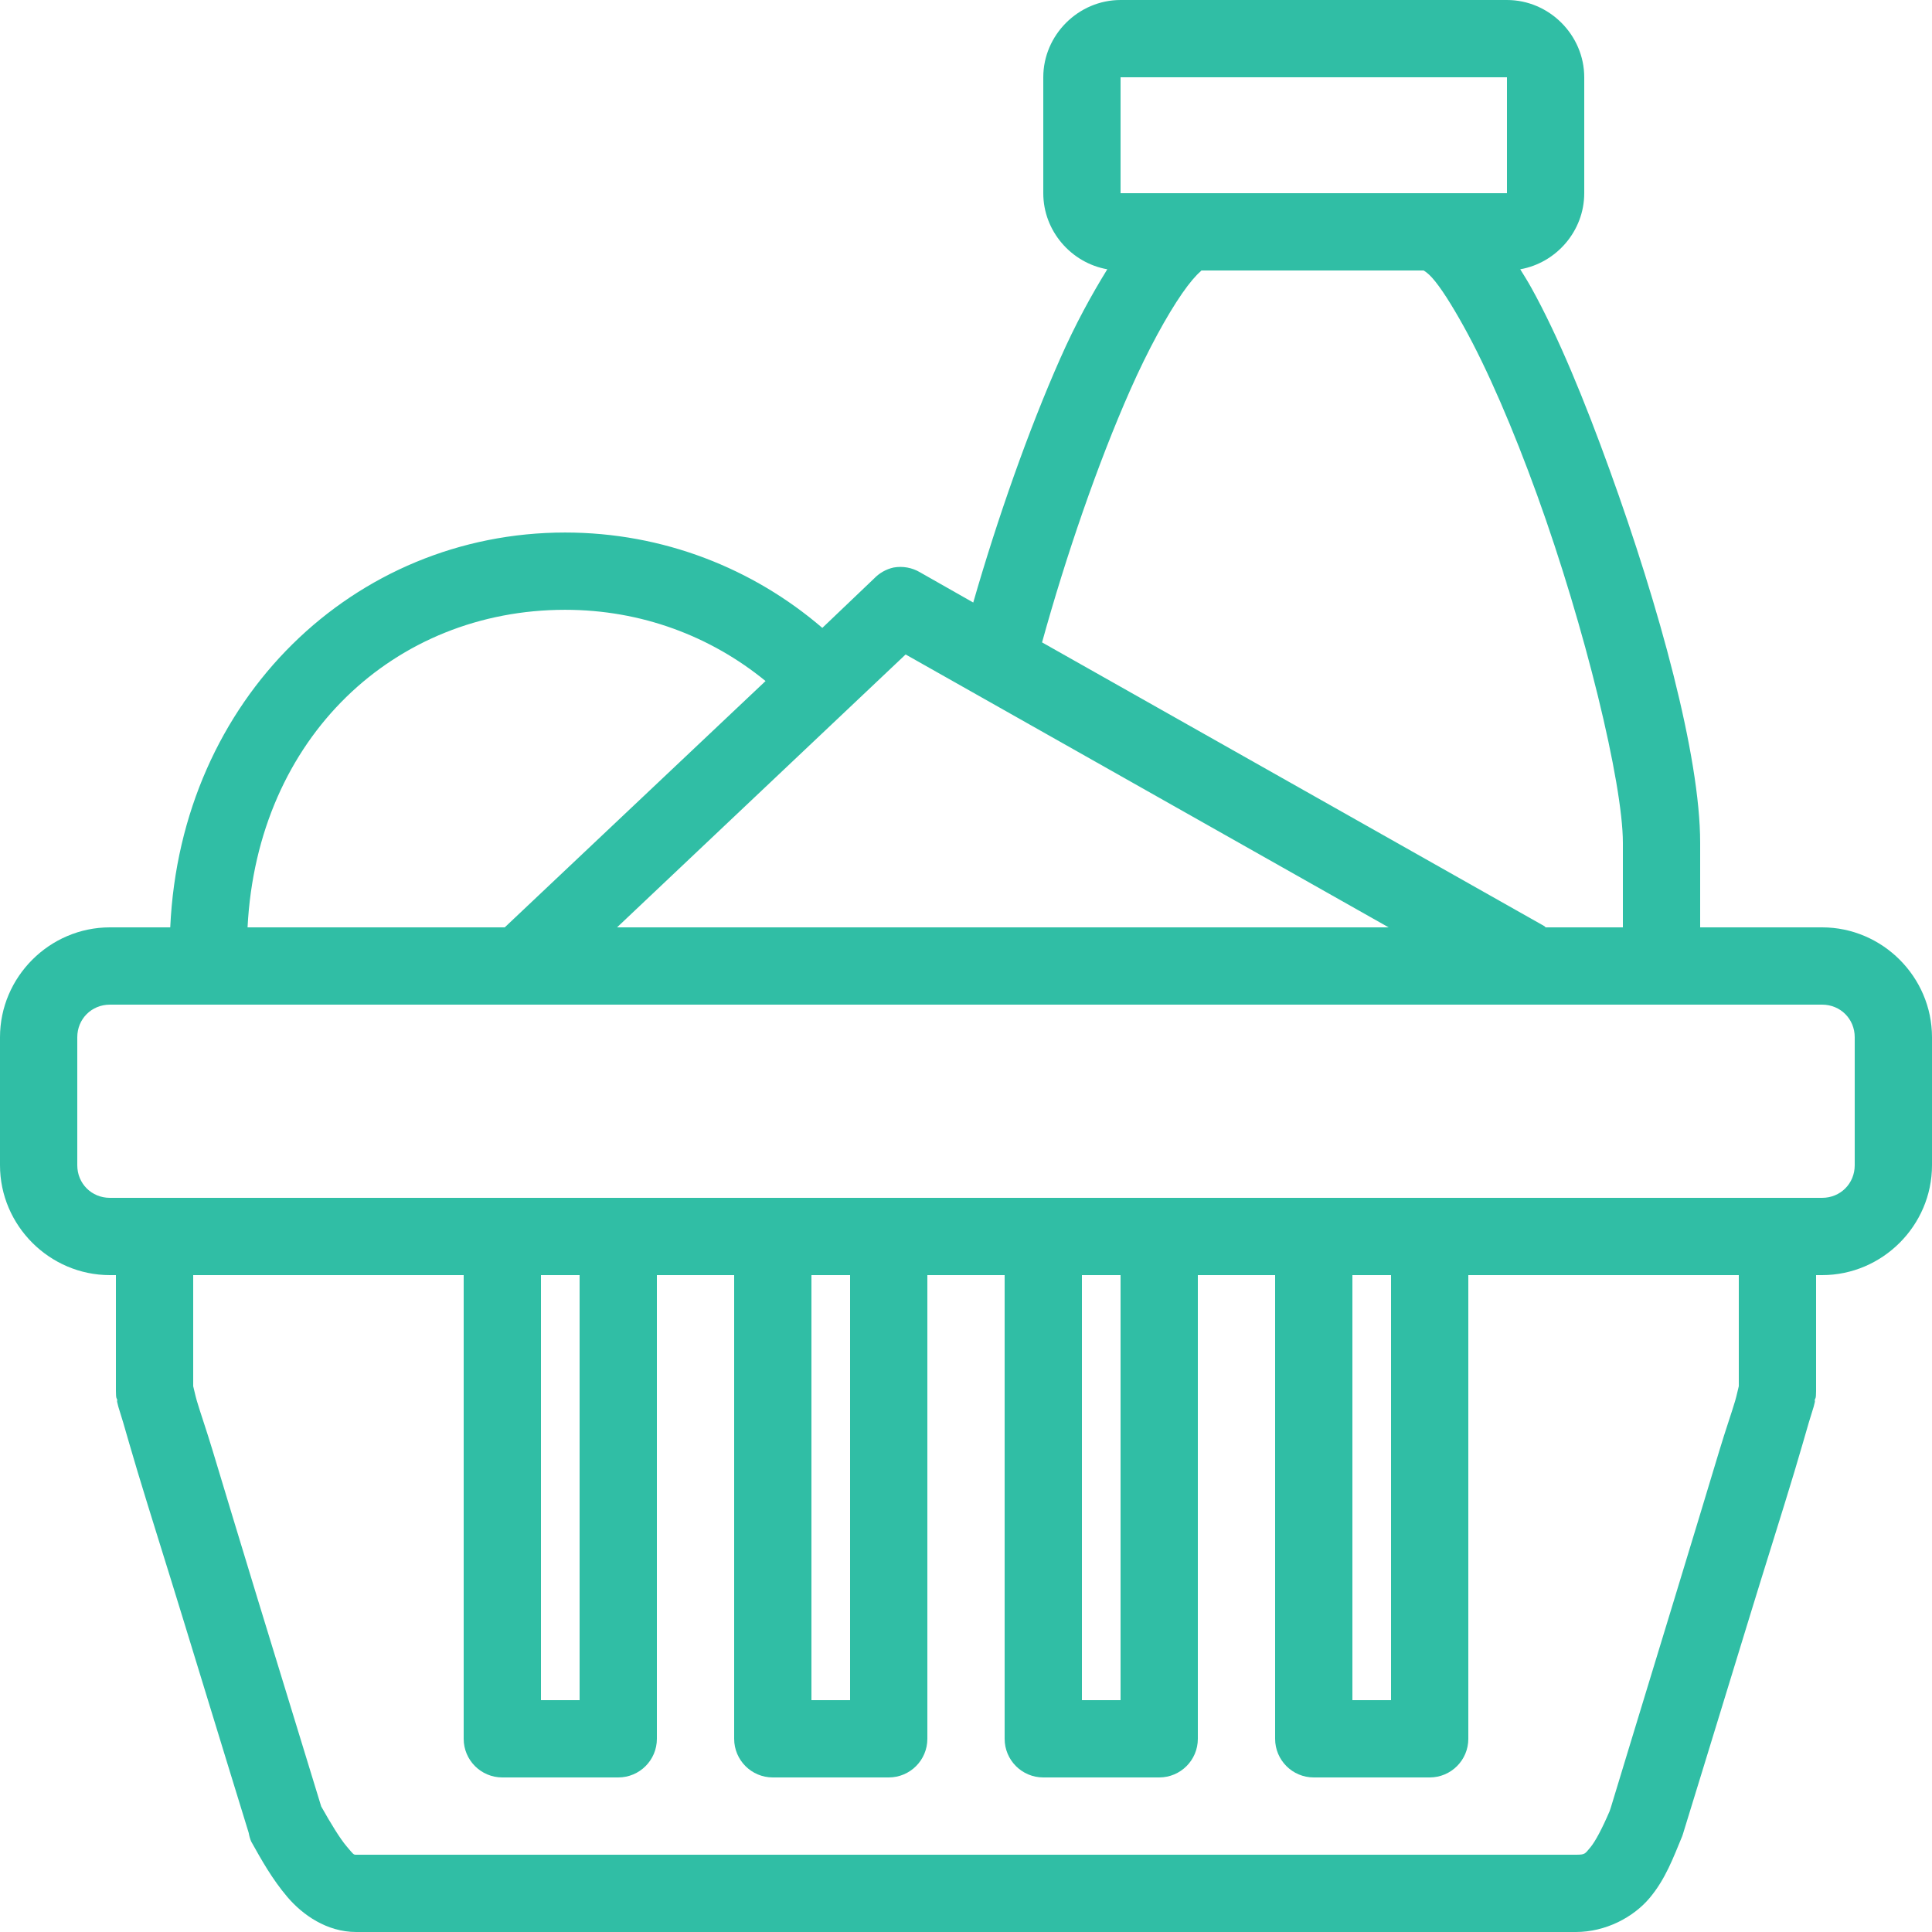 <?xml version="1.0" encoding="UTF-8"?>
<svg width="60px" height="60px" viewBox="0 0 60 60" version="1.1" xmlns="http://www.w3.org/2000/svg" xmlns:xlink="http://www.w3.org/1999/xlink">
    <!-- Generator: Sketch 41.2 (35397) - http://www.bohemiancoding.com/sketch -->
    <title>Shape</title>
    <desc>Created with Sketch.</desc>
    <defs></defs>
    <g id="Bubbles" stroke="none" stroke-width="1" fill="none" fill-rule="evenodd">
        <g id="Shape" fill="#30BEA5">
            <path d="M34.8,0 C33.488,0 32.4,1.088 32.4,2.4 L32.4,6 C32.4,7.173 33.266,8.165 34.388,8.363 C33.896,9.16 33.401,10.061 32.925,11.137 C31.933,13.378 30.973,16.116 30.225,18.712 L28.575,17.775 C28.327,17.627 28.034,17.574 27.75,17.625 C27.521,17.676 27.313,17.794 27.15,17.962 L25.538,19.5 C23.392,17.656 20.597,16.538 17.55,16.538 C11.001,16.538 5.611,21.696 5.287,28.8 L3.413,28.8 C1.54,28.8 0,30.34 0,32.212 L0,36.188 C0,38.06 1.54,39.6 3.413,39.6 L3.6,39.6 L3.6,43.2 C3.6,43.461 3.63,43.428 3.638,43.462 C3.645,43.497 3.631,43.513 3.638,43.538 C3.65,43.586 3.659,43.628 3.675,43.688 C3.708,43.806 3.769,43.982 3.825,44.175 C3.938,44.56 4.084,45.079 4.275,45.712 C4.657,46.98 5.192,48.663 5.7,50.325 C6.716,53.648 7.725,56.925 7.725,56.925 C7.74,57.015 7.765,57.103 7.8,57.188 C8.125,57.77 8.454,58.359 8.925,58.913 C9.396,59.466 10.147,60 11.062,60 L48.938,60 C49.865,60 50.723,59.544 51.225,58.95 C51.727,58.356 51.97,57.678 52.237,57.038 C52.252,57.001 52.264,56.963 52.275,56.925 C52.275,56.925 53.284,53.648 54.3,50.325 C54.808,48.663 55.343,46.98 55.725,45.712 C55.916,45.079 56.062,44.56 56.175,44.175 C56.231,43.982 56.292,43.806 56.325,43.688 C56.341,43.628 56.35,43.586 56.362,43.538 C56.368,43.513 56.355,43.497 56.362,43.462 C56.37,43.428 56.4,43.461 56.4,43.2 L56.4,39.6 L56.587,39.6 C58.46,39.6 60,38.06 60,36.188 L60,32.212 C60,30.34 58.46,28.8 56.587,28.8 L52.8,28.8 L52.8,26.175 C52.8,23.471 51.529,18.845 49.987,14.588 C49.217,12.459 48.395,10.443 47.55,8.925 C47.437,8.722 47.327,8.548 47.212,8.363 C48.334,8.165 49.2,7.173 49.2,6 L49.2,2.4 C49.2,1.088 48.112,0 46.8,0 L34.8,0 L34.8,0 Z M34.8,2.4 L46.8,2.4 L46.8,6 L44.587,6 L44.212,6 L37.388,6 L37.2,6 L34.8,6 L34.8,2.4 L34.8,2.4 Z M37.312,8.4 L44.212,8.4 C44.245,8.42 44.344,8.479 44.475,8.625 C44.738,8.917 45.08,9.46 45.45,10.125 C46.19,11.455 46.996,13.327 47.737,15.375 C49.22,19.471 50.4,24.322 50.4,26.175 L50.4,28.8 L48,28.8 C47.988,28.787 47.975,28.775 47.962,28.762 L32.362,19.95 C33.099,17.282 34.096,14.381 35.1,12.113 C35.653,10.862 36.243,9.791 36.712,9.113 C36.947,8.773 37.147,8.547 37.275,8.438 C37.307,8.41 37.297,8.409 37.312,8.4 L37.312,8.4 Z M17.55,18.938 C19.924,18.938 22.077,19.762 23.775,21.15 L15.675,28.8 L7.688,28.8 C7.992,22.88 12.266,18.938 17.55,18.938 L17.55,18.938 Z M28.125,20.325 L43.125,28.8 L19.163,28.8 L28.125,20.325 L28.125,20.325 Z M3.413,31.2 L56.587,31.2 C57.156,31.2 57.6,31.644 57.6,32.212 L57.6,36.188 C57.6,36.756 57.156,37.2 56.587,37.2 L55.2,37.2 L19.387,37.2 L15.375,37.2 L4.875,37.2 C4.85,37.199 4.825,37.199 4.8,37.2 L3.413,37.2 C2.844,37.2 2.4,36.756 2.4,36.188 L2.4,32.212 C2.4,31.644 2.844,31.2 3.413,31.2 L3.413,31.2 Z M6,39.6 L14.4,39.6 L14.4,54 C14.4,54.663 14.937,55.2 15.6,55.2 L19.2,55.2 C19.863,55.2 20.4,54.663 20.4,54 L20.4,39.6 L22.8,39.6 L22.8,54 C22.8,54.663 23.337,55.2 24,55.2 L27.6,55.2 C28.263,55.2 28.8,54.663 28.8,54 L28.8,39.6 L31.2,39.6 L31.2,54 C31.2,54.663 31.737,55.2 32.4,55.2 L36,55.2 C36.663,55.2 37.2,54.663 37.2,54 L37.2,39.6 L39.6,39.6 L39.6,54 C39.6,54.663 40.137,55.2 40.8,55.2 L44.4,55.2 C45.063,55.2 45.6,54.663 45.6,54 L45.6,39.6 L54,39.6 L54,43.05 C53.973,43.147 53.942,43.313 53.888,43.5 C53.778,43.874 53.59,44.407 53.4,45.038 C53.02,46.298 52.52,47.952 52.013,49.612 C51.015,52.876 50.059,56.028 50.025,56.138 C50.024,56.139 49.987,56.25 49.987,56.25 C49.76,56.78 49.544,57.19 49.388,57.375 C49.217,57.577 49.23,57.6 48.938,57.6 L11.062,57.6 C10.974,57.6 10.984,57.598 10.762,57.337 C10.56,57.099 10.272,56.629 9.975,56.1 C9.931,55.958 8.98,52.859 7.987,49.612 C7.48,47.952 6.98,46.298 6.6,45.038 C6.41,44.407 6.222,43.874 6.112,43.5 C6.058,43.313 6.027,43.147 6,43.05 L6,39.6 L6,39.6 Z M16.8,39.6 L18,39.6 L18,52.8 L16.8,52.8 L16.8,39.6 L16.8,39.6 Z M25.2,39.6 L26.4,39.6 L26.4,52.8 L25.2,52.8 L25.2,39.6 L25.2,39.6 Z M33.6,39.6 L34.8,39.6 L34.8,52.8 L33.6,52.8 L33.6,39.6 L33.6,39.6 Z M42,39.6 L43.2,39.6 L43.2,52.8 L42,52.8 L42,39.6 L42,39.6 Z"></path>
        </g>
    </g>
</svg>